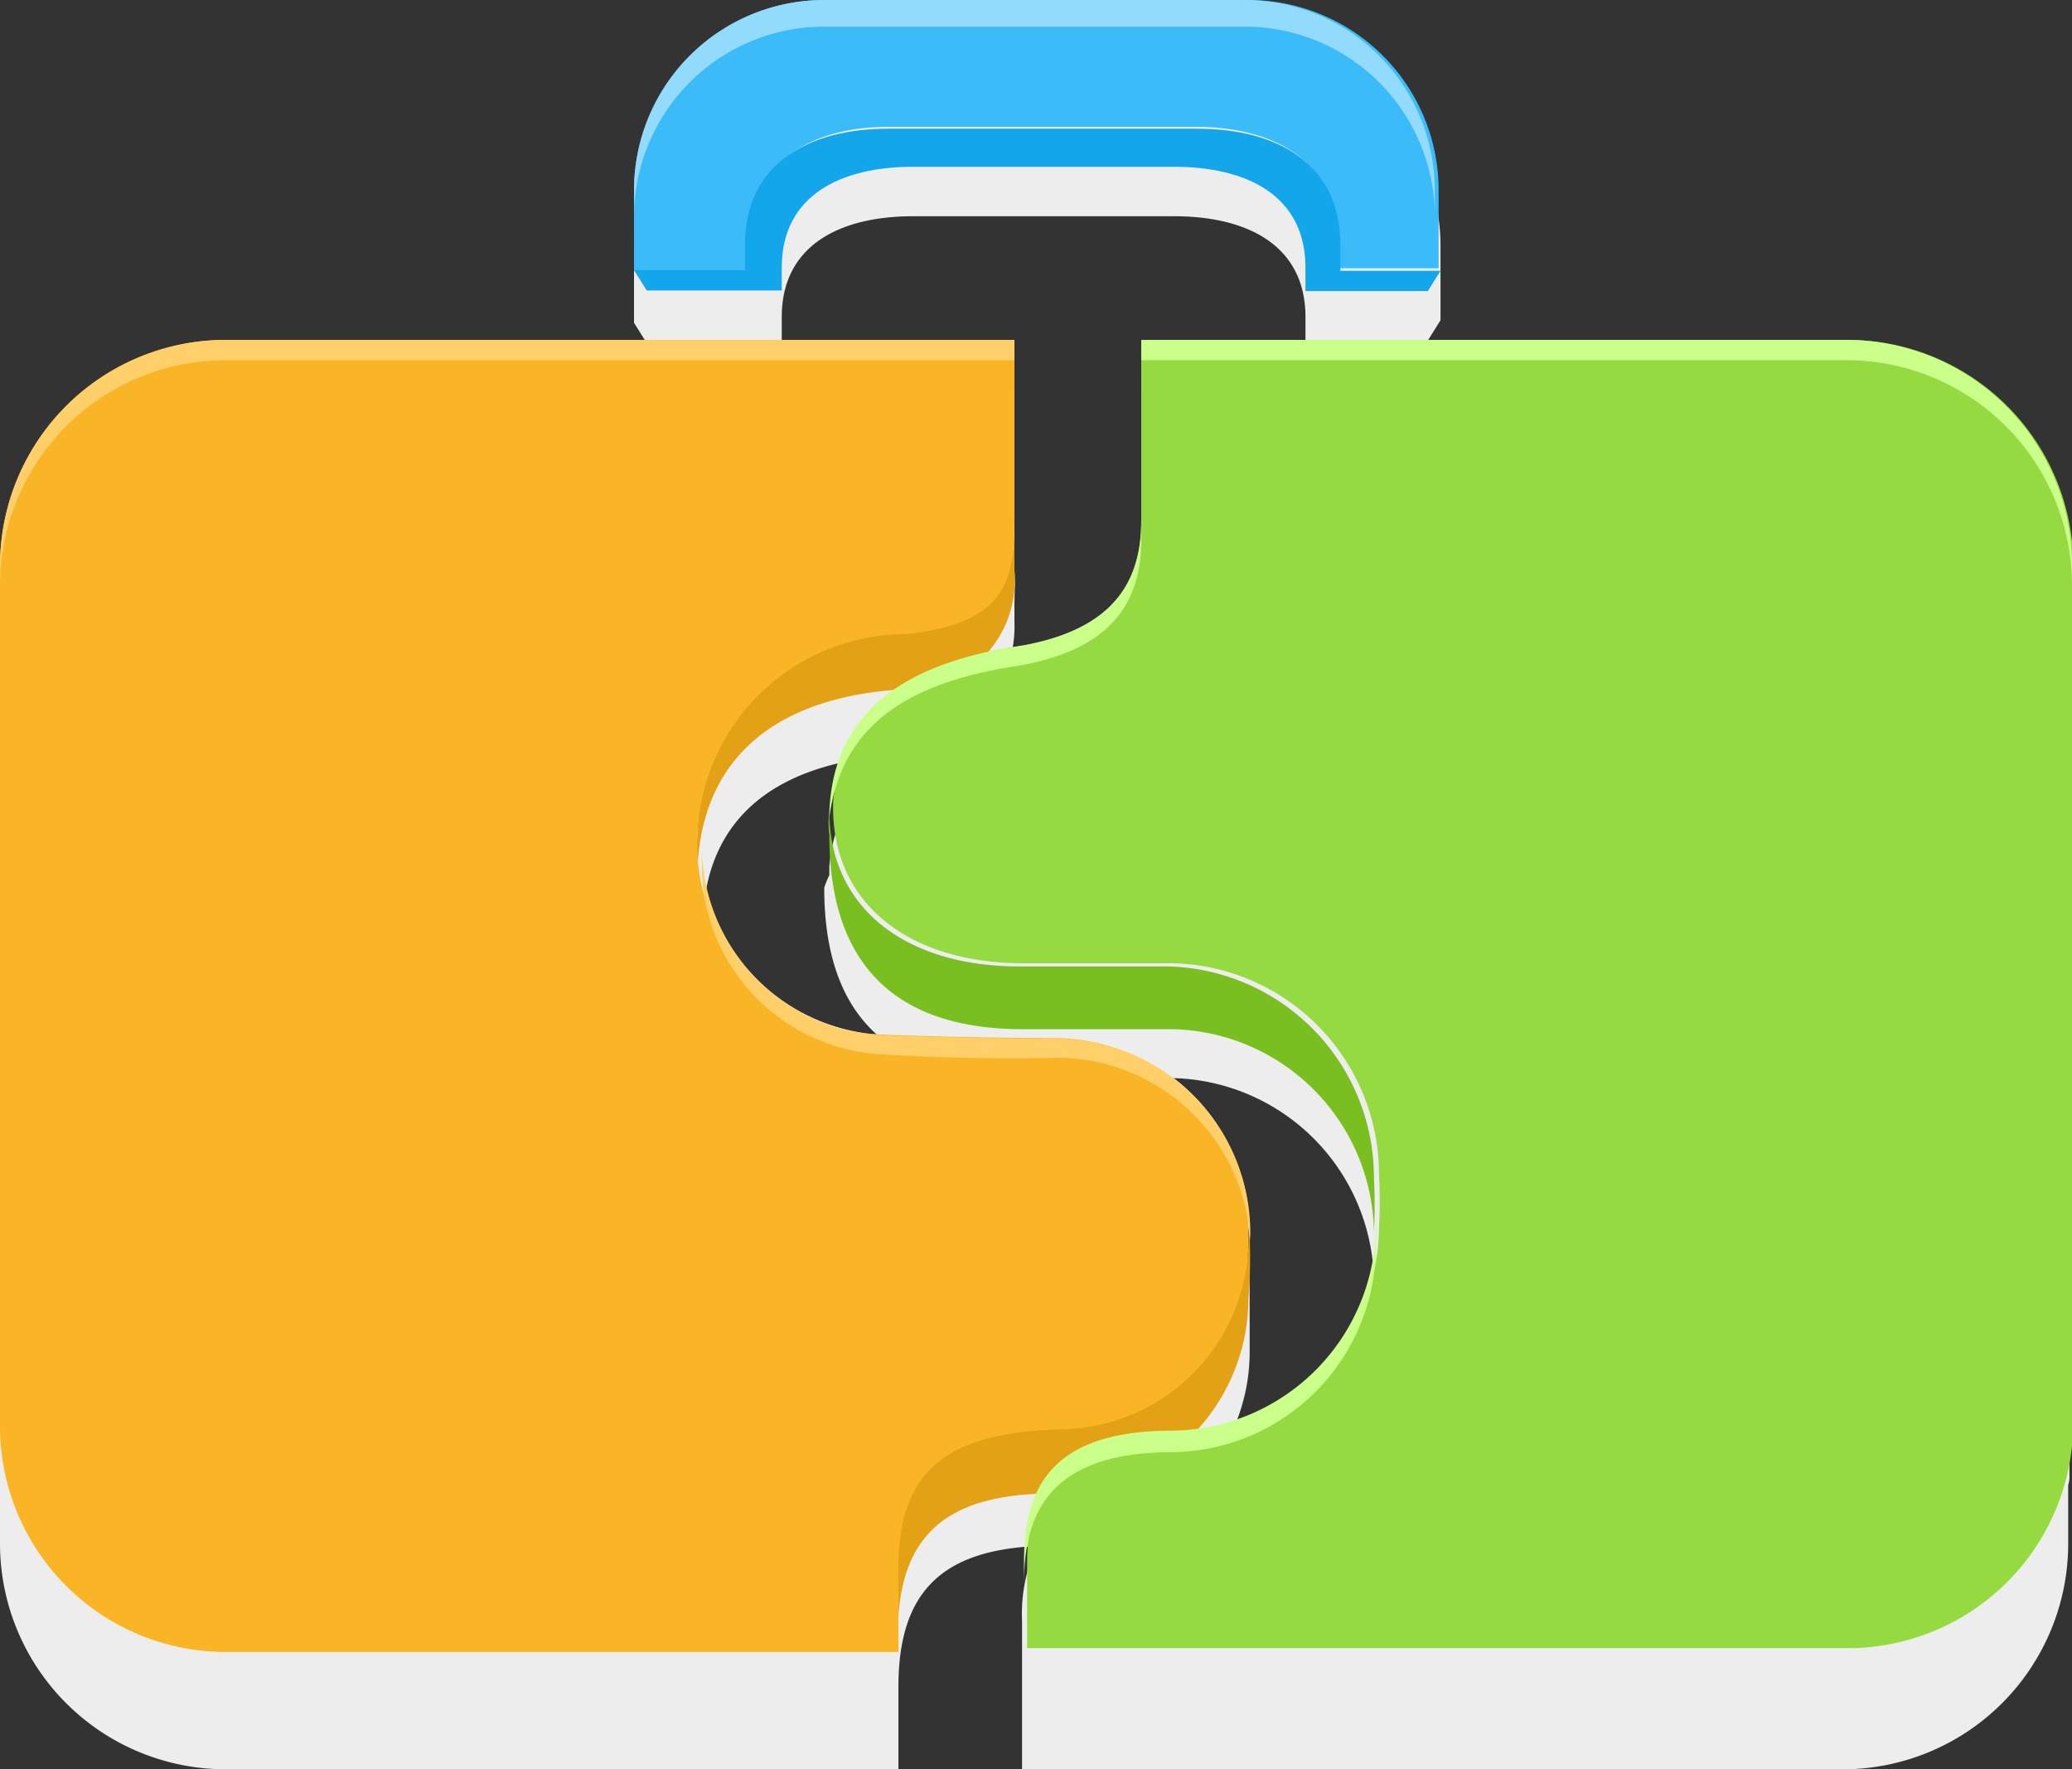 <svg xmlns="http://www.w3.org/2000/svg" viewBox="0 0 32.68 27.9"><rect x="0" y="0" width="32.68" height="27.9" fill="#333333" stroke="none"/><defs><style>.cls-1{fill:#ededed;}.cls-2{fill:#e3a116;}.cls-3{fill:#78bf1f;}.cls-4{fill:#fff;}.cls-5{fill:#95da40;}.cls-6{fill:#f9b526;}.cls-7{fill:#caff8a;}.cls-8{fill:#ffcf69;}.cls-9{fill:#3bbcf9;}.cls-10{fill:#93dbfd;}.cls-11{fill:#14a6eb;}</style></defs><title>Asset 208</title><g id="Layer_2" data-name="Layer 2"><g id="Layer_1-2" data-name="Layer 1"><path class="cls-1" d="M16,9v.2Q16,9.12,16,9ZM12.33,5.41V5c0-1.14.93-1.59,2.07-1.59h4.12c1.14,0,2.07.45,2.07,1.59v.37h1.93l.2-.32V3.87a3,3,0,0,0-3-3H13a3,3,0,0,0-3,3V5.09l.2.32Zm20.31,17.9,0-13.57a3.56,3.56,0,0,0-3.54-3.56H18V9c0,1-.47,1.77-2,2l-.42.08A1.92,1.92,0,0,0,16,9.81V9.22a2.86,2.86,0,0,1,0,.33A4.34,4.34,0,0,0,16,9V6.18H3.6A3.56,3.56,0,0,0,0,9.74L0,23.31s0,.09,0,.13v.9A3.56,3.56,0,0,0,3.56,27.9H14.17V26.6c0-1.5.69-2.15,2.18-2.22a2.56,2.56,0,0,0-.23,1.18V27.9h13a3.56,3.56,0,0,0,3.5-3.56v-.92h0S32.64,23.35,32.64,23.31Zm-21.57-9h0v-.08c0-.05,0-.11,0-.17s0,.14,0,.21v0Zm7.76,9.13a3,3,0,0,0,.88-2.13c0-.16,0-.71,0-1h0a3.08,3.08,0,0,0-3.07-3.06s-1.35,0-2.84-.06h-.72a3,3,0,0,1-2-2.52c0-2,1.46-2.65,3-2.76a2.35,2.35,0,0,0-1,1.76c0,.1,0,.11,0,.13A1.49,1.49,0,0,0,13,14C13,16,14,17,16.08,17h2.38a3.25,3.25,0,0,1,3.21,3.2h0v0A3.26,3.26,0,0,1,18.82,23.44Z"/><path class="cls-2" d="M14.1,10.88A1.74,1.74,0,0,0,16,9V8.2c0,1-.22,1.67-1.71,1.75A3.28,3.28,0,0,0,11,13.16a3.22,3.22,0,0,0,0,.52C11.1,11.68,12.58,11,14.1,10.88Zm5.59,8.44a3,3,0,0,1-3.06,3.17c-1.68,0-2.47.63-2.47,2.23v1.06c0-1.59.78-2.23,2.47-2.23a3.08,3.08,0,0,0,3.06-3.06A8,8,0,0,0,19.7,19.32Z"/><path class="cls-3" d="M21.67,19.42a7.94,7.94,0,0,0,0-.85,3.33,3.33,0,0,0-3.23-3.33H16.08c-1.82,0-3-.94-3-2.45a1.49,1.49,0,0,0,0,.38c0,2,1,3.06,3.06,3.06h2.38A3.25,3.25,0,0,1,21.67,19.42Z"/><path class="cls-4" d="M16.64,16.37s-1.35,0-2.84-.06a3,3,0,0,1-2.74-3s0,.1,0,.15a3,3,0,0,0,2.75,3.15c1.49.1,2.84.06,2.84.06a3.06,3.06,0,0,1,3.06,2.9q0-.08,0-.16A3.06,3.06,0,0,0,16.64,16.37Z"/><path class="cls-5" d="M29.14,5.36H18V8.2c0,1.15-.48,1.79-2,2-1.87.3-2.7,1.07-2.86,2.44,0,.1,0,.09,0,.1,0,1.52,1.21,2.45,3,2.45h2.38a3.33,3.33,0,0,1,3.23,3.33,8.08,8.08,0,0,1,0,.85v0a3.25,3.25,0,0,1-3.21,3.21c-2.06,0-2.34,1.06-2.34,2.1v1.31h13a3.56,3.56,0,0,0,3.5-3.56l0-13.57A3.56,3.56,0,0,0,29.14,5.36Z"/><path class="cls-6" d="M16.64,16.37s-1.35,0-2.84-.06A3,3,0,0,1,11,13.16,3.29,3.29,0,0,1,14.29,10C15.88,9.83,16,9.14,16,8.2V5.36H3.6A3.56,3.56,0,0,0,0,8.92L0,22.49a3.56,3.56,0,0,0,3.56,3.56H14.17V24.72c0-1.59.83-2.12,2.52-2.18a3,3,0,0,0,3-3.1A3.06,3.06,0,0,0,16.64,16.37Z"/><path class="cls-7" d="M29.14,5.68A3.56,3.56,0,0,1,32.68,9.2V8.92a3.56,3.56,0,0,0-3.54-3.56H18v.32H29.14Z"/><path class="cls-8" d="M3.86,5.36H3.6A3.56,3.56,0,0,0,0,8.92v.27H0A3.56,3.56,0,0,1,3.6,5.68H16V5.36Z"/><path class="cls-9" d="M19.67,0H13a3,3,0,0,0-3,3V4.27h1.8V3.85C11.78,2.58,12.79,2,14,2h4.86c1.24,0,2.25.55,2.25,1.82v.41h1.58V3A3,3,0,0,0,19.67,0Z"/><path class="cls-10" d="M19.67,0H13a3,3,0,0,0-3,3v.42a3,3,0,0,1,3-3h6.63a3,3,0,0,1,3,2.93V3A3,3,0,0,0,19.67,0Z"/><path class="cls-7" d="M18,8.51V8.2c0,1-.46,1.76-2,2-2,.32-2.87,1.22-2.92,2.62,0,0,0,.05,0,.07.18-1.33,1.06-2.09,2.91-2.38C17.51,10.27,18,9.52,18,8.51ZM21.7,19a2.78,2.78,0,0,1,0,.35v0a3.25,3.25,0,0,1-3.21,3.21c-2.06,0-2.34,1.06-2.34,2.1V25c0-1,.28-2.1,2.34-2.1a3.25,3.25,0,0,0,3.21-3.21v0A5.52,5.52,0,0,0,21.7,19Z"/><path class="cls-8" d="M16.65,16.38s-1.35,0-2.84-.06a3,3,0,0,1-2.74-3c0,.05,0,.1,0,.15a3,3,0,0,0,2.75,3.15c1.49.1,2.84.06,2.84.06a3.06,3.06,0,0,1,3.06,2.9q0-.08,0-.16A3.06,3.06,0,0,0,16.65,16.38Z"/><path class="cls-11" d="M21.14,4.27V3.85c0-1.27-1-1.82-2.25-1.82H14c-1.24,0-2.25.55-2.25,1.82v.41H10l.2.32h2.13V4.22c0-1.14.93-1.59,2.07-1.59h4.12c1.14,0,2.07.45,2.07,1.59v.37h1.93l.2-.32Z"/></g></g></svg>